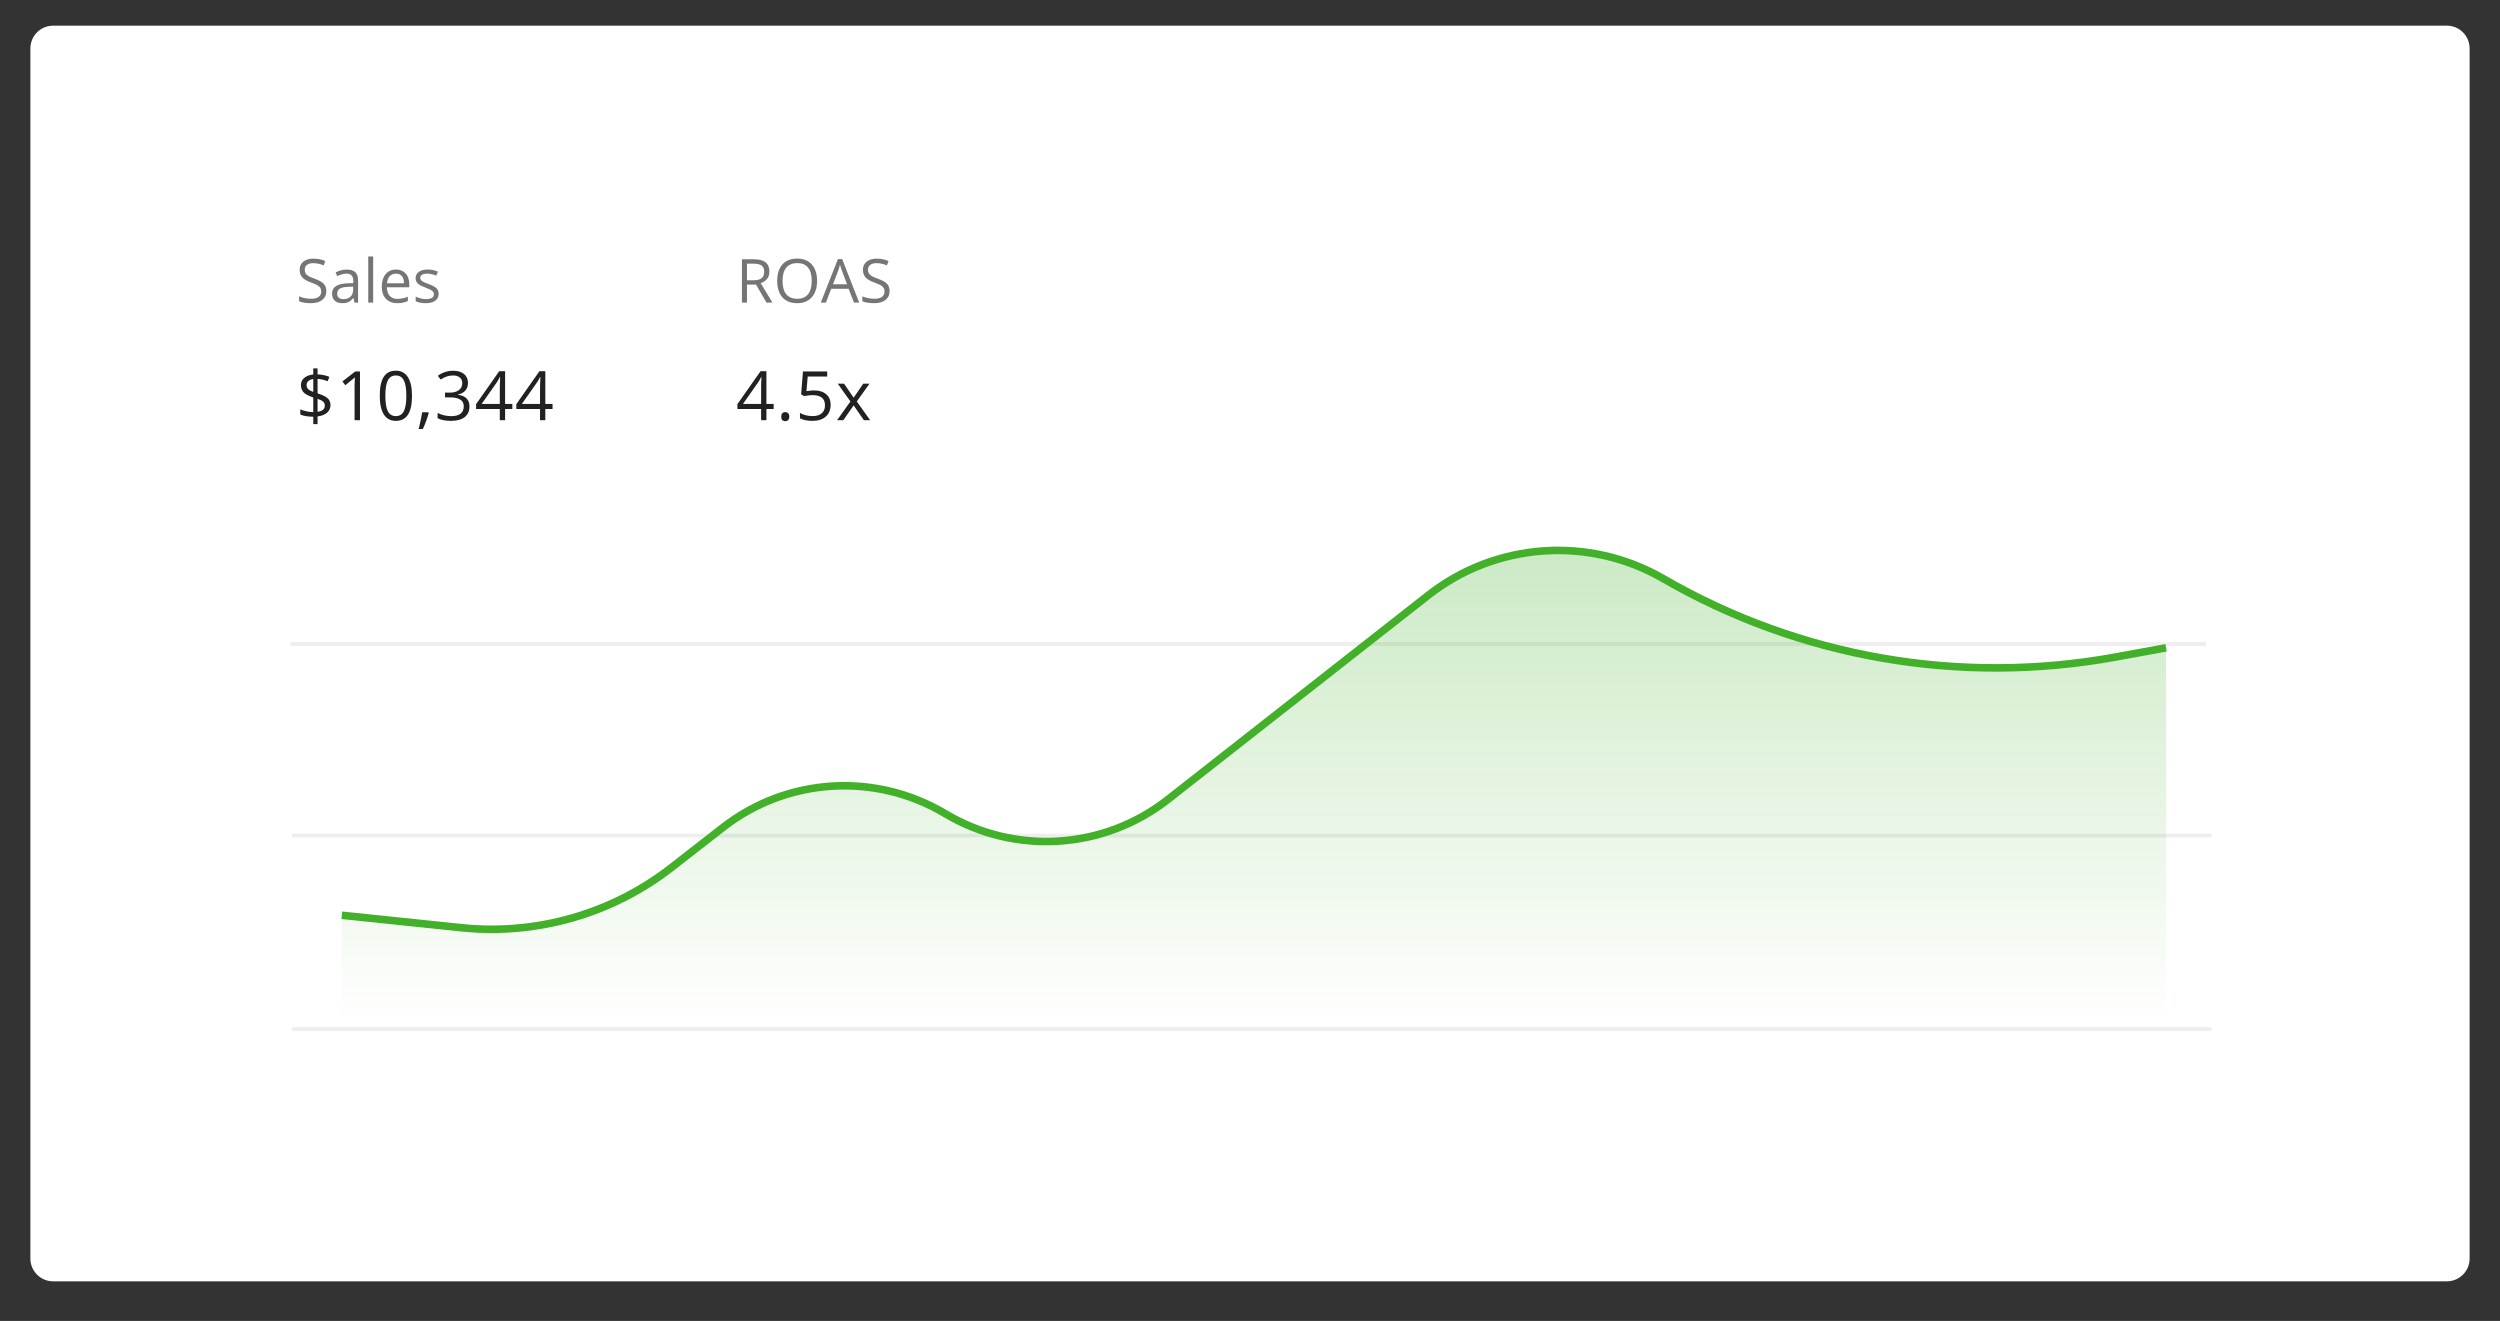 <svg width="564" height="298" viewBox="0 0 564 298" fill="none" xmlns="http://www.w3.org/2000/svg">
<rect x="0" y="0" width="564" height="298" fill="#333333" stroke="none"/>
<path d="M552.01 5.791H11.989C9.154 5.791 6.855 8.09 6.855 10.926V283.932C6.855 286.768 9.154 289.067 11.989 289.067H552.01C554.846 289.067 557.145 286.768 557.145 283.932V10.926C557.145 8.09 554.846 5.791 552.01 5.791Z" fill="white"/>
<path d="M65.906 188.08H498.943V188.936H65.906V188.08Z" fill="#EEEEEE"/>
<path d="M65.906 145.29H497.239" stroke="#EEEEEE" stroke-width="0.856" stroke-linecap="square"/>
<path d="M65.906 231.727H498.943V232.583H65.906V231.727Z" fill="#EEEEEE"/>
<path fill-rule="evenodd" clip-rule="evenodd" d="M77.11 232.583V206.149L104.078 208.949C121.053 210.711 138.06 205.926 151.627 195.572L163.557 186.466C178.022 175.426 197.736 174.259 213.402 183.515C229.134 192.808 248.937 191.589 263.411 180.437L324.124 133.654C338.498 122.579 358.148 121.316 373.821 130.46C404.201 148.183 439.88 154.562 474.518 148.463L488.667 145.971V232.583H328.681H77.11Z" fill="url(#paint0_linear_1_169)" fill-opacity="0.8"/>
<path d="M77.11 206.48L104.066 209.289C121.031 211.056 138.023 206.192 151.482 195.715L163.131 186.647C177.599 175.385 197.494 174.159 213.236 183.556C229.029 192.985 248.996 191.717 263.469 180.365L322.218 134.286C337.472 122.323 358.47 120.842 375.252 130.548C406.036 148.351 442.147 154.625 477.132 148.248L488.667 146.145" stroke="#43B02A" stroke-width="1.712"/>
<path d="M73.622 65.665C73.622 66.525 73.31 67.196 72.686 67.677C72.062 68.159 71.215 68.4 70.145 68.4C68.987 68.4 68.095 68.25 67.471 67.951V66.855C67.872 67.024 68.309 67.158 68.781 67.256C69.254 67.354 69.722 67.403 70.186 67.403C70.943 67.403 71.514 67.261 71.897 66.975C72.281 66.686 72.472 66.284 72.472 65.772C72.472 65.433 72.403 65.157 72.265 64.943C72.131 64.724 71.904 64.524 71.583 64.341C71.266 64.158 70.783 63.951 70.132 63.719C69.223 63.394 68.572 63.008 68.18 62.562C67.792 62.117 67.598 61.535 67.598 60.818C67.598 60.064 67.881 59.465 68.447 59.019C69.013 58.573 69.762 58.35 70.694 58.35C71.665 58.35 72.559 58.529 73.375 58.885L73.02 59.875C72.214 59.536 71.429 59.367 70.667 59.367C70.065 59.367 69.595 59.496 69.256 59.754C68.917 60.013 68.748 60.372 68.748 60.831C68.748 61.17 68.81 61.448 68.935 61.667C69.06 61.881 69.269 62.079 69.564 62.262C69.862 62.44 70.317 62.638 70.928 62.857C71.953 63.222 72.657 63.614 73.04 64.034C73.428 64.453 73.622 64.996 73.622 65.665ZM79.961 68.266L79.74 67.223H79.686C79.321 67.682 78.955 67.994 78.59 68.159C78.229 68.319 77.776 68.4 77.233 68.4C76.506 68.4 75.936 68.212 75.521 67.838C75.111 67.463 74.906 66.931 74.906 66.24C74.906 64.76 76.089 63.984 78.456 63.913L79.7 63.873V63.418C79.7 62.843 79.575 62.42 79.325 62.148C79.08 61.872 78.686 61.733 78.142 61.733C77.531 61.733 76.84 61.921 76.069 62.295L75.728 61.446C76.089 61.25 76.484 61.096 76.912 60.985C77.344 60.873 77.776 60.818 78.209 60.818C79.082 60.818 79.729 61.011 80.148 61.399C80.571 61.787 80.783 62.409 80.783 63.265V68.266H79.961ZM77.453 67.484C78.144 67.484 78.686 67.294 79.078 66.915C79.475 66.536 79.673 66.006 79.673 65.324V64.662L78.563 64.709C77.681 64.74 77.043 64.878 76.651 65.123C76.263 65.364 76.069 65.741 76.069 66.253C76.069 66.654 76.19 66.96 76.43 67.169C76.675 67.379 77.016 67.484 77.453 67.484ZM84.186 68.266H83.076V57.862H84.186V68.266ZM89.636 68.4C88.552 68.4 87.696 68.07 87.068 67.41C86.444 66.75 86.132 65.834 86.132 64.662C86.132 63.481 86.421 62.542 87.001 61.847C87.585 61.152 88.367 60.804 89.348 60.804C90.266 60.804 90.992 61.107 91.528 61.714C92.062 62.315 92.33 63.111 92.33 64.1V64.802H87.282C87.304 65.663 87.52 66.316 87.93 66.761C88.345 67.207 88.926 67.43 89.675 67.43C90.464 67.43 91.245 67.265 92.016 66.935V67.925C91.623 68.094 91.251 68.215 90.899 68.286C90.551 68.362 90.13 68.4 89.636 68.4ZM89.334 61.733C88.746 61.733 88.276 61.925 87.924 62.309C87.576 62.692 87.371 63.222 87.309 63.9H91.139C91.139 63.2 90.984 62.665 90.672 62.295C90.36 61.921 89.914 61.733 89.334 61.733ZM98.956 66.267C98.956 66.949 98.701 67.475 98.194 67.845C97.686 68.215 96.972 68.4 96.054 68.4C95.082 68.4 94.325 68.246 93.78 67.938V66.909C94.133 67.087 94.51 67.227 94.911 67.33C95.317 67.432 95.706 67.484 96.081 67.484C96.66 67.484 97.106 67.392 97.418 67.209C97.73 67.022 97.886 66.739 97.886 66.36C97.886 66.075 97.761 65.832 97.512 65.632C97.266 65.426 96.785 65.186 96.067 64.909C95.385 64.655 94.9 64.435 94.61 64.248C94.325 64.056 94.111 63.84 93.968 63.599C93.83 63.358 93.761 63.071 93.761 62.736C93.761 62.139 94.004 61.669 94.489 61.326C94.975 60.978 95.642 60.804 96.488 60.804C97.277 60.804 98.048 60.965 98.802 61.286L98.408 62.188C97.672 61.885 97.006 61.733 96.409 61.733C95.882 61.733 95.485 61.816 95.218 61.981C94.951 62.146 94.817 62.373 94.817 62.663C94.817 62.859 94.866 63.026 94.964 63.164C95.067 63.303 95.229 63.434 95.452 63.559C95.675 63.684 96.103 63.864 96.736 64.1C97.605 64.417 98.191 64.736 98.494 65.056C98.802 65.377 98.956 65.781 98.956 66.267Z" fill="#757575"/>
<path d="M168.517 64.201V68.266H167.38V58.491H170.062C171.261 58.491 172.145 58.72 172.716 59.179C173.291 59.639 173.578 60.329 173.578 61.252C173.578 62.545 172.923 63.418 171.613 63.873L174.267 68.266H172.923L170.556 64.201H168.517ZM168.517 63.224H170.075C170.877 63.224 171.466 63.066 171.84 62.75C172.215 62.429 172.402 61.95 172.402 61.312C172.402 60.666 172.211 60.2 171.827 59.915C171.448 59.63 170.837 59.487 169.995 59.487H168.517V63.224ZM184.33 63.365C184.33 64.929 183.933 66.16 183.139 67.056C182.35 67.951 181.252 68.399 179.844 68.399C178.404 68.399 177.292 67.96 176.507 67.082C175.727 66.2 175.337 64.956 175.337 63.352C175.337 61.76 175.73 60.528 176.514 59.654C177.298 58.776 178.413 58.337 179.856 58.337C181.261 58.337 182.357 58.783 183.146 59.674C183.935 60.566 184.33 61.796 184.33 63.365ZM176.54 63.365C176.54 64.689 176.822 65.694 177.383 66.38C177.949 67.062 178.77 67.403 179.844 67.403C180.926 67.403 181.744 67.062 182.297 66.38C182.85 65.698 183.126 64.693 183.126 63.365C183.126 62.05 182.85 61.054 182.297 60.376C181.749 59.694 180.936 59.353 179.856 59.353C178.774 59.353 177.949 59.697 177.383 60.383C176.822 61.065 176.54 62.059 176.54 63.365ZM192.66 68.266L191.444 65.157H187.525L186.322 68.266H185.172L189.037 58.451H189.993L193.837 68.266H192.66ZM191.089 64.134L189.953 61.105C189.805 60.722 189.654 60.251 189.498 59.694C189.4 60.122 189.259 60.592 189.077 61.105L187.927 64.134H191.089ZM200.697 65.665C200.697 66.525 200.385 67.196 199.761 67.677C199.137 68.159 198.291 68.399 197.221 68.399C196.061 68.399 195.17 68.25 194.546 67.951V66.855C194.947 67.024 195.384 67.158 195.857 67.256C196.329 67.354 196.797 67.403 197.26 67.403C198.019 67.403 198.589 67.261 198.972 66.975C199.355 66.686 199.547 66.284 199.547 65.772C199.547 65.433 199.479 65.157 199.34 64.943C199.206 64.724 198.979 64.524 198.658 64.341C198.341 64.158 197.858 63.951 197.207 63.719C196.298 63.394 195.647 63.008 195.255 62.562C194.867 62.117 194.673 61.535 194.673 60.818C194.673 60.064 194.956 59.465 195.522 59.019C196.089 58.573 196.838 58.35 197.769 58.35C198.741 58.35 199.634 58.529 200.45 58.885L200.096 59.875C199.289 59.536 198.505 59.367 197.742 59.367C197.141 59.367 196.67 59.496 196.331 59.754C195.993 60.013 195.823 60.372 195.823 60.831C195.823 61.17 195.886 61.448 196.01 61.667C196.135 61.881 196.345 62.079 196.639 62.262C196.938 62.44 197.392 62.638 198.003 62.857C199.028 63.222 199.732 63.614 200.115 64.034C200.503 64.453 200.697 64.996 200.697 65.665Z" fill="#757575"/>
<path d="M74.555 91.419C74.555 92.101 74.299 92.665 73.787 93.111C73.276 93.553 72.561 93.831 71.644 93.946V95.691H70.673V94.014C70.112 94.014 69.567 93.971 69.041 93.886C68.514 93.796 68.083 93.673 67.747 93.517V92.344C68.163 92.53 68.642 92.682 69.184 92.803C69.731 92.918 70.227 92.976 70.673 92.976V89.666C69.645 89.34 68.923 88.962 68.507 88.531C68.096 88.099 67.89 87.542 67.89 86.861C67.89 86.204 68.143 85.665 68.65 85.243C69.161 84.822 69.836 84.566 70.673 84.476V83.107H71.644V84.461C72.566 84.486 73.456 84.672 74.314 85.018L73.923 86.003C73.175 85.707 72.416 85.532 71.644 85.477V88.741C72.431 88.992 73.02 89.238 73.411 89.478C73.802 89.714 74.091 89.987 74.276 90.298C74.462 90.604 74.555 90.978 74.555 91.419ZM73.276 91.517C73.276 91.156 73.163 90.865 72.937 90.644C72.717 90.419 72.285 90.195 71.644 89.974V92.9C72.732 92.75 73.276 92.289 73.276 91.517ZM69.161 86.846C69.161 87.226 69.274 87.533 69.5 87.763C69.725 87.994 70.117 88.212 70.673 88.418V85.507C70.177 85.587 69.801 85.745 69.545 85.981C69.289 86.211 69.161 86.5 69.161 86.846ZM81.212 94.796H79.994V86.959C79.994 86.306 80.014 85.69 80.054 85.108C79.949 85.213 79.831 85.324 79.7 85.439C79.57 85.554 78.973 86.043 77.91 86.906L77.248 86.048L80.159 83.799H81.212V94.796ZM92.947 89.283C92.947 91.183 92.647 92.603 92.044 93.54C91.448 94.478 90.533 94.947 89.299 94.947C88.116 94.947 87.216 94.468 86.599 93.51C85.982 92.547 85.674 91.138 85.674 89.283C85.674 87.367 85.972 85.945 86.569 85.018C87.165 84.09 88.076 83.626 89.299 83.626C90.493 83.626 91.398 84.11 92.014 85.078C92.637 86.046 92.947 87.447 92.947 89.283ZM86.938 89.283C86.938 90.882 87.125 92.048 87.502 92.781C87.877 93.507 88.477 93.871 89.299 93.871C90.132 93.871 90.733 93.502 91.105 92.765C91.48 92.023 91.669 90.862 91.669 89.283C91.669 87.703 91.48 86.547 91.105 85.815C90.733 85.078 90.132 84.709 89.299 84.709C88.477 84.709 87.877 85.073 87.502 85.8C87.125 86.522 86.938 87.683 86.938 89.283ZM96.612 93.006L96.724 93.179C96.594 93.68 96.406 94.262 96.16 94.924C95.914 95.591 95.659 96.21 95.393 96.782H94.453C94.588 96.26 94.736 95.616 94.897 94.849C95.062 94.082 95.177 93.467 95.243 93.006H96.612ZM105.578 86.387C105.578 87.089 105.381 87.663 104.984 88.11C104.593 88.555 104.036 88.854 103.315 89.004V89.065C104.197 89.175 104.852 89.456 105.278 89.907C105.704 90.358 105.917 90.95 105.917 91.682C105.917 92.73 105.553 93.537 104.826 94.104C104.099 94.666 103.066 94.947 101.727 94.947C101.146 94.947 100.612 94.901 100.125 94.811C99.644 94.726 99.175 94.573 98.719 94.352V93.164C99.195 93.399 99.701 93.58 100.238 93.706C100.78 93.826 101.291 93.886 101.772 93.886C103.673 93.886 104.623 93.141 104.623 91.652C104.623 90.319 103.575 89.651 101.479 89.651H100.396V88.575H101.494C102.352 88.575 103.031 88.388 103.533 88.011C104.034 87.63 104.285 87.104 104.285 86.432C104.285 85.895 104.099 85.474 103.728 85.168C103.362 84.862 102.863 84.709 102.231 84.709C101.75 84.709 101.296 84.775 100.87 84.905C100.443 85.035 99.957 85.276 99.41 85.627L98.779 84.785C99.23 84.428 99.749 84.15 100.336 83.95C100.928 83.744 101.549 83.641 102.201 83.641C103.269 83.641 104.099 83.887 104.691 84.378C105.283 84.865 105.578 85.534 105.578 86.387ZM115.584 92.269H113.952V94.796H112.755V92.269H107.407V91.178L112.628 83.739H113.952V91.133H115.584V92.269ZM112.755 91.133V87.477C112.755 86.76 112.78 85.951 112.83 85.048H112.771C112.53 85.529 112.304 85.928 112.094 86.244L108.656 91.133H112.755ZM124.656 92.269H123.023V94.796H121.828V92.269H116.48V91.178L121.7 83.739H123.023V91.133H124.656V92.269ZM121.828 91.133V87.477C121.828 86.76 121.853 85.951 121.903 85.048H121.843C121.602 85.529 121.377 85.928 121.166 86.244L117.728 91.133H121.828Z" fill="#212121"/>
<path d="M174.537 92.269H172.904V94.796H171.708V92.269H166.36V91.178L171.581 83.739H172.904V91.133H174.537V92.269ZM171.708 91.133V87.477C171.708 86.76 171.733 85.95 171.784 85.048H171.724C171.483 85.529 171.257 85.928 171.047 86.244L167.609 91.133H171.708ZM176.253 93.999C176.253 93.663 176.328 93.41 176.478 93.239C176.634 93.064 176.855 92.976 177.14 92.976C177.431 92.976 177.656 93.064 177.817 93.239C177.982 93.41 178.065 93.663 178.065 93.999C178.065 94.325 177.982 94.575 177.817 94.751C177.651 94.926 177.426 95.014 177.14 95.014C176.884 95.014 176.671 94.936 176.501 94.781C176.335 94.621 176.253 94.36 176.253 93.999ZM183.663 88.079C184.821 88.079 185.731 88.367 186.393 88.944C187.06 89.516 187.393 90.3 187.393 91.298C187.393 92.437 187.03 93.329 186.303 93.976C185.58 94.623 184.583 94.947 183.309 94.947C182.071 94.947 181.125 94.748 180.474 94.352V93.149C180.825 93.375 181.26 93.553 181.782 93.683C182.303 93.808 182.818 93.871 183.324 93.871C184.207 93.871 184.891 93.663 185.378 93.246C185.869 92.83 186.114 92.229 186.114 91.441C186.114 89.907 185.175 89.14 183.294 89.14C182.818 89.14 182.181 89.213 181.383 89.358L180.736 88.944L181.151 83.799H186.619V84.95H182.219L181.94 88.252C182.517 88.137 183.091 88.079 183.663 88.079ZM191.855 90.576L188.989 86.552H190.411L192.584 89.712L194.751 86.552H196.157L193.291 90.576L196.308 94.796H194.893L192.584 91.457L190.253 94.796H188.839L191.855 90.576Z" fill="#212121"/>
<defs>
<linearGradient id="paint0_linear_1_169" x1="63.758" y1="104.677" x2="63.758" y2="231.597" gradientUnits="userSpaceOnUse">
<stop stop-color="#43B02A" stop-opacity="0.4"/>
<stop offset="1" stop-color="#43B02A" stop-opacity="0"/>
</linearGradient>
</defs>
</svg>
